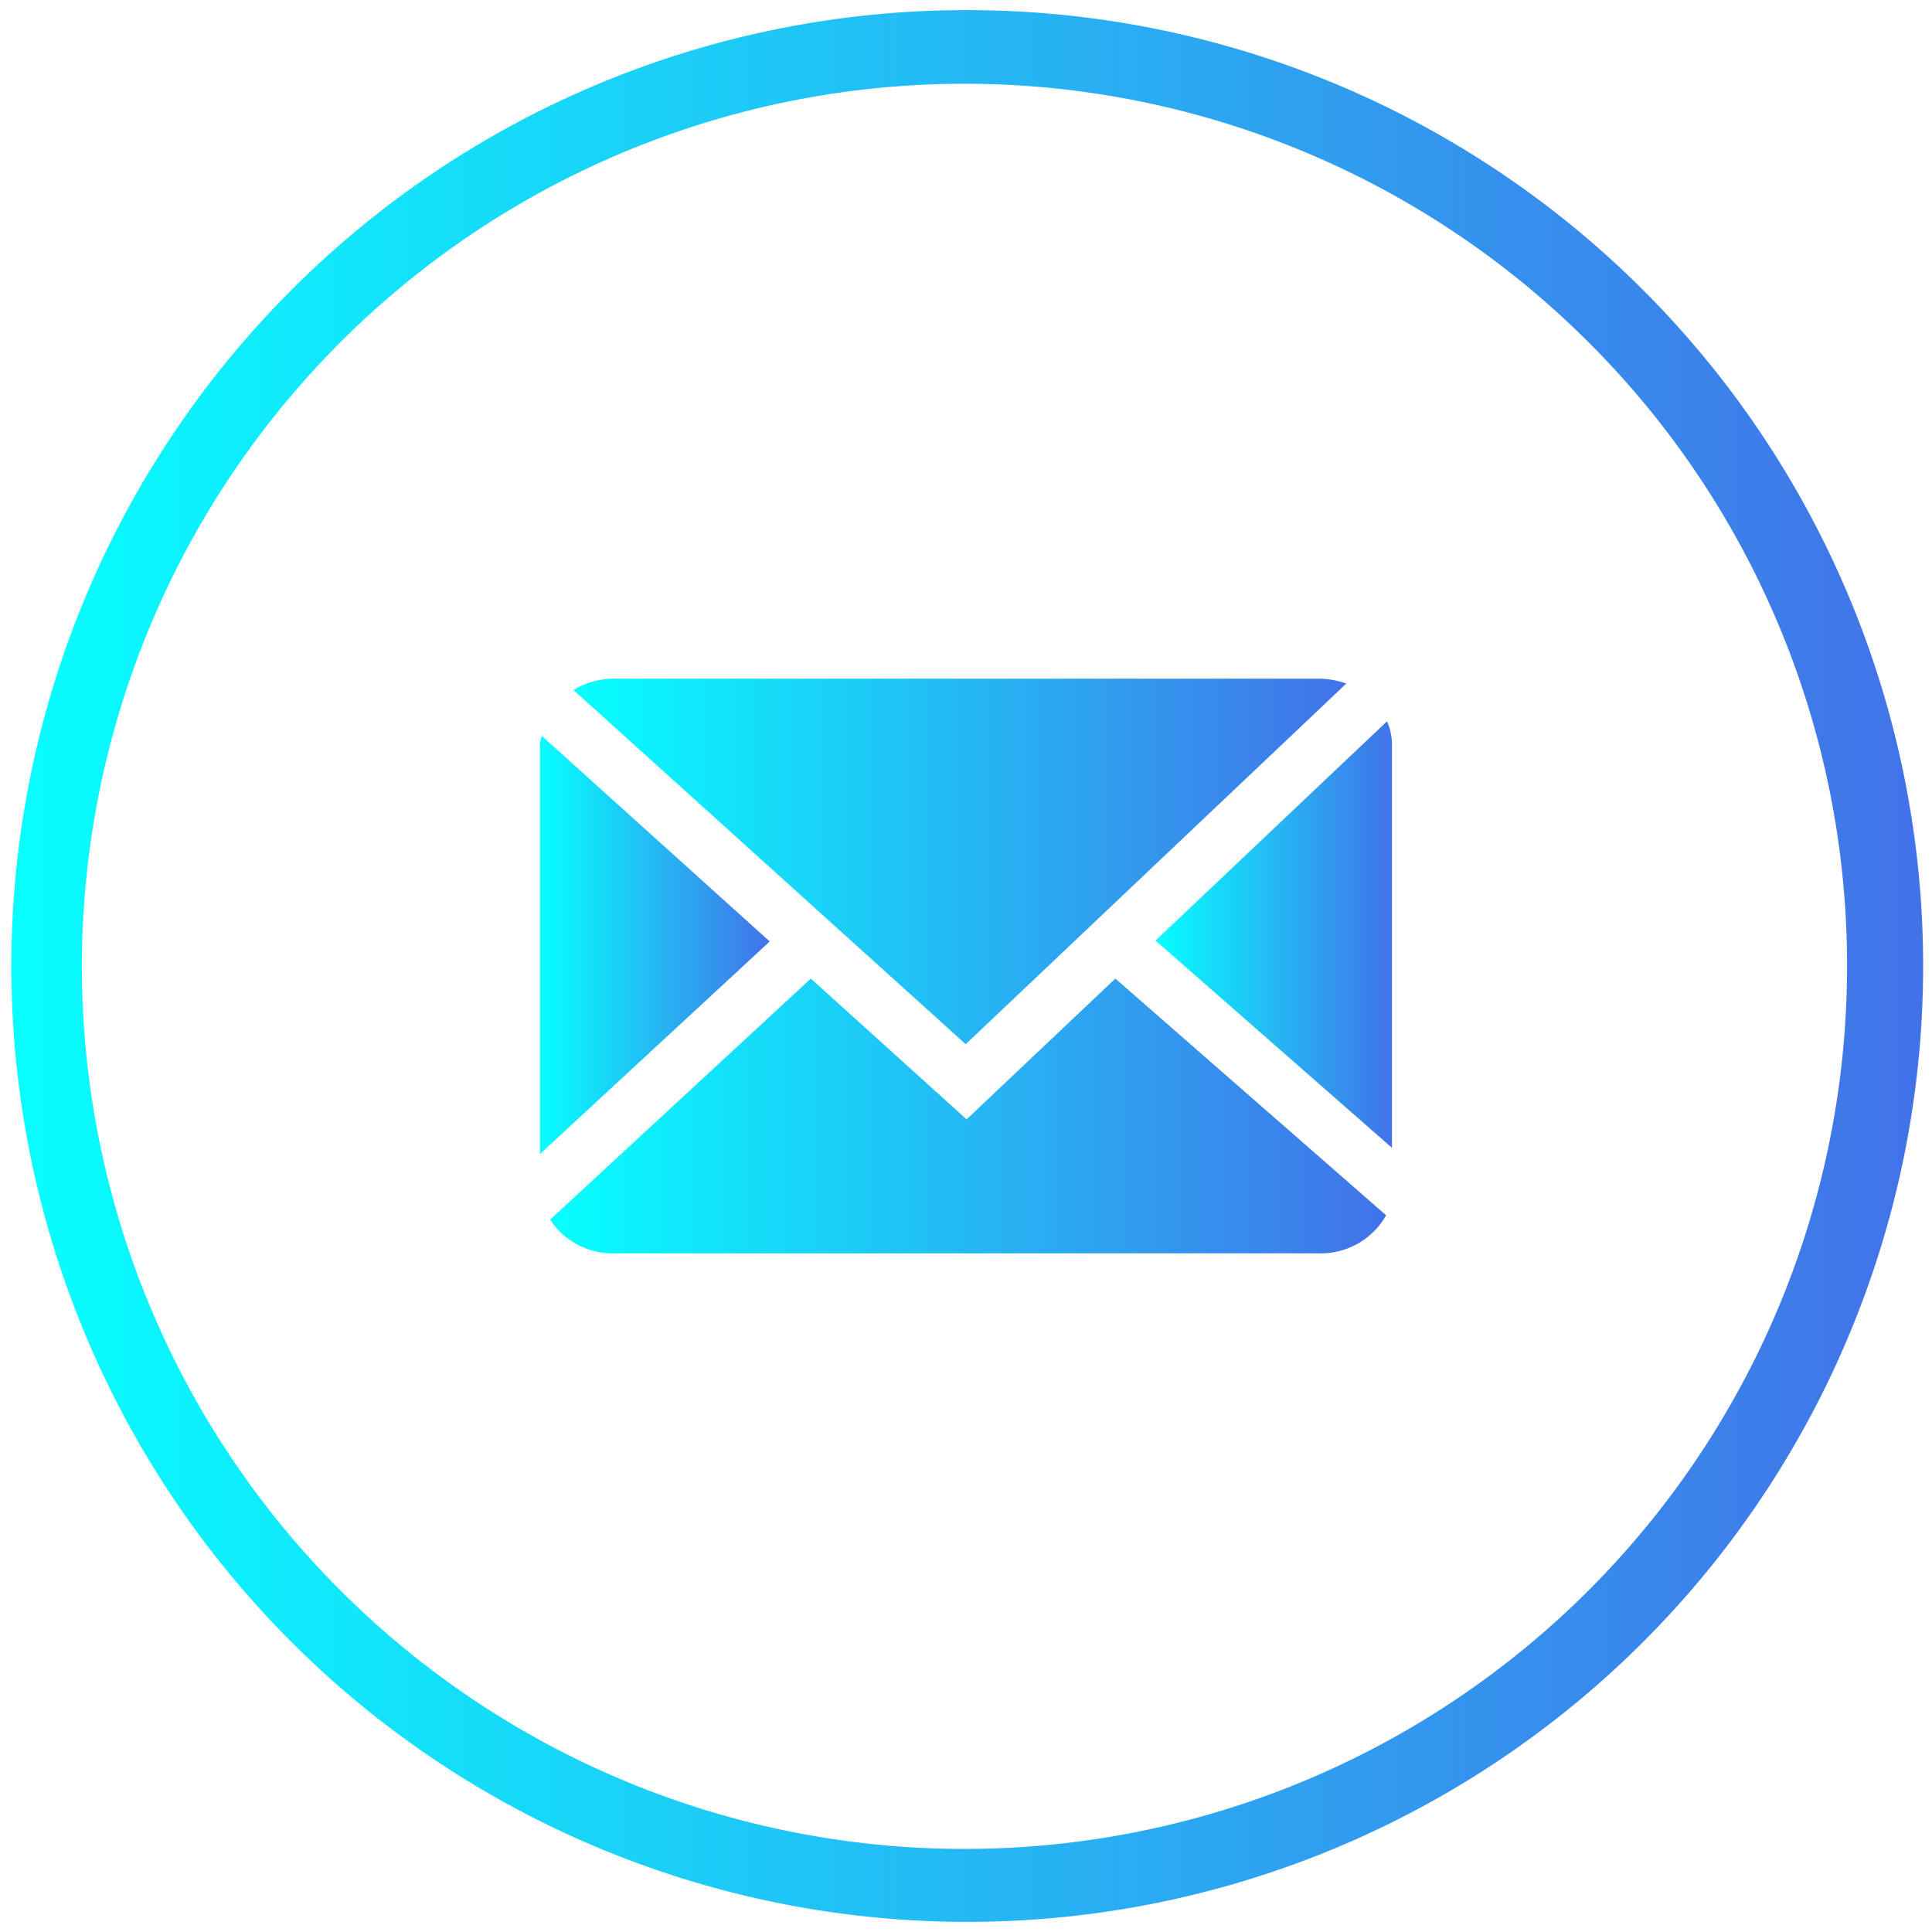 <svg id="Layer_1" data-name="Layer 1" xmlns="http://www.w3.org/2000/svg" xmlns:xlink="http://www.w3.org/1999/xlink" viewBox="0 0 63 63"><defs><style>.cls-1{fill:url(#linear-gradient);}.cls-2{fill:url(#linear-gradient-2);}.cls-3{fill:url(#linear-gradient-3);}.cls-4{fill:url(#linear-gradient-4);}.cls-5{fill:url(#linear-gradient-5);}</style><linearGradient id="linear-gradient" x1="0.33" y1="31.5" x2="62.67" y2="31.5" gradientUnits="userSpaceOnUse"><stop offset="0" stop-color="#06ffff"/><stop offset="1" stop-color="#4272e8"/></linearGradient><linearGradient id="linear-gradient-2" x1="18.72" y1="28.09" x2="43.9" y2="28.09" xlink:href="#linear-gradient"/><linearGradient id="linear-gradient-3" x1="37.68" y1="30.47" x2="45.39" y2="30.47" xlink:href="#linear-gradient"/><linearGradient id="linear-gradient-4" x1="17.61" y1="30.8" x2="25.1" y2="30.8" xlink:href="#linear-gradient"/><linearGradient id="linear-gradient-5" x1="17.94" y1="36.39" x2="45.18" y2="36.39" xlink:href="#linear-gradient"/></defs><title>icon-ico</title><path class="cls-1" d="M31.5.33a31.17,31.17,0,1,1-22,9.13A31.09,31.09,0,0,1,31.5.33ZM51.83,11.19a28.78,28.78,0,1,0,8.4,20.31,28.68,28.68,0,0,0-8.4-20.31Z"/><path class="cls-2" d="M31.49,34.05,43.9,22.29a2.73,2.73,0,0,0-.92-.16H20a2.56,2.56,0,0,0-1.3.37Z"/><path class="cls-3" d="M45.23,23.52l-7.55,7.15,7.71,6.76V24.21A2,2,0,0,0,45.23,23.52Z"/><path class="cls-4" d="M25.1,30.7,17.67,24a2,2,0,0,0-.06.23v13.4Z"/><path class="cls-5" d="M36.37,31.91,31.52,36.5l-5.08-4.59-8.5,7.86A2.42,2.42,0,0,0,20,40.87H43a2.45,2.45,0,0,0,2.2-1.24Z"/></svg>